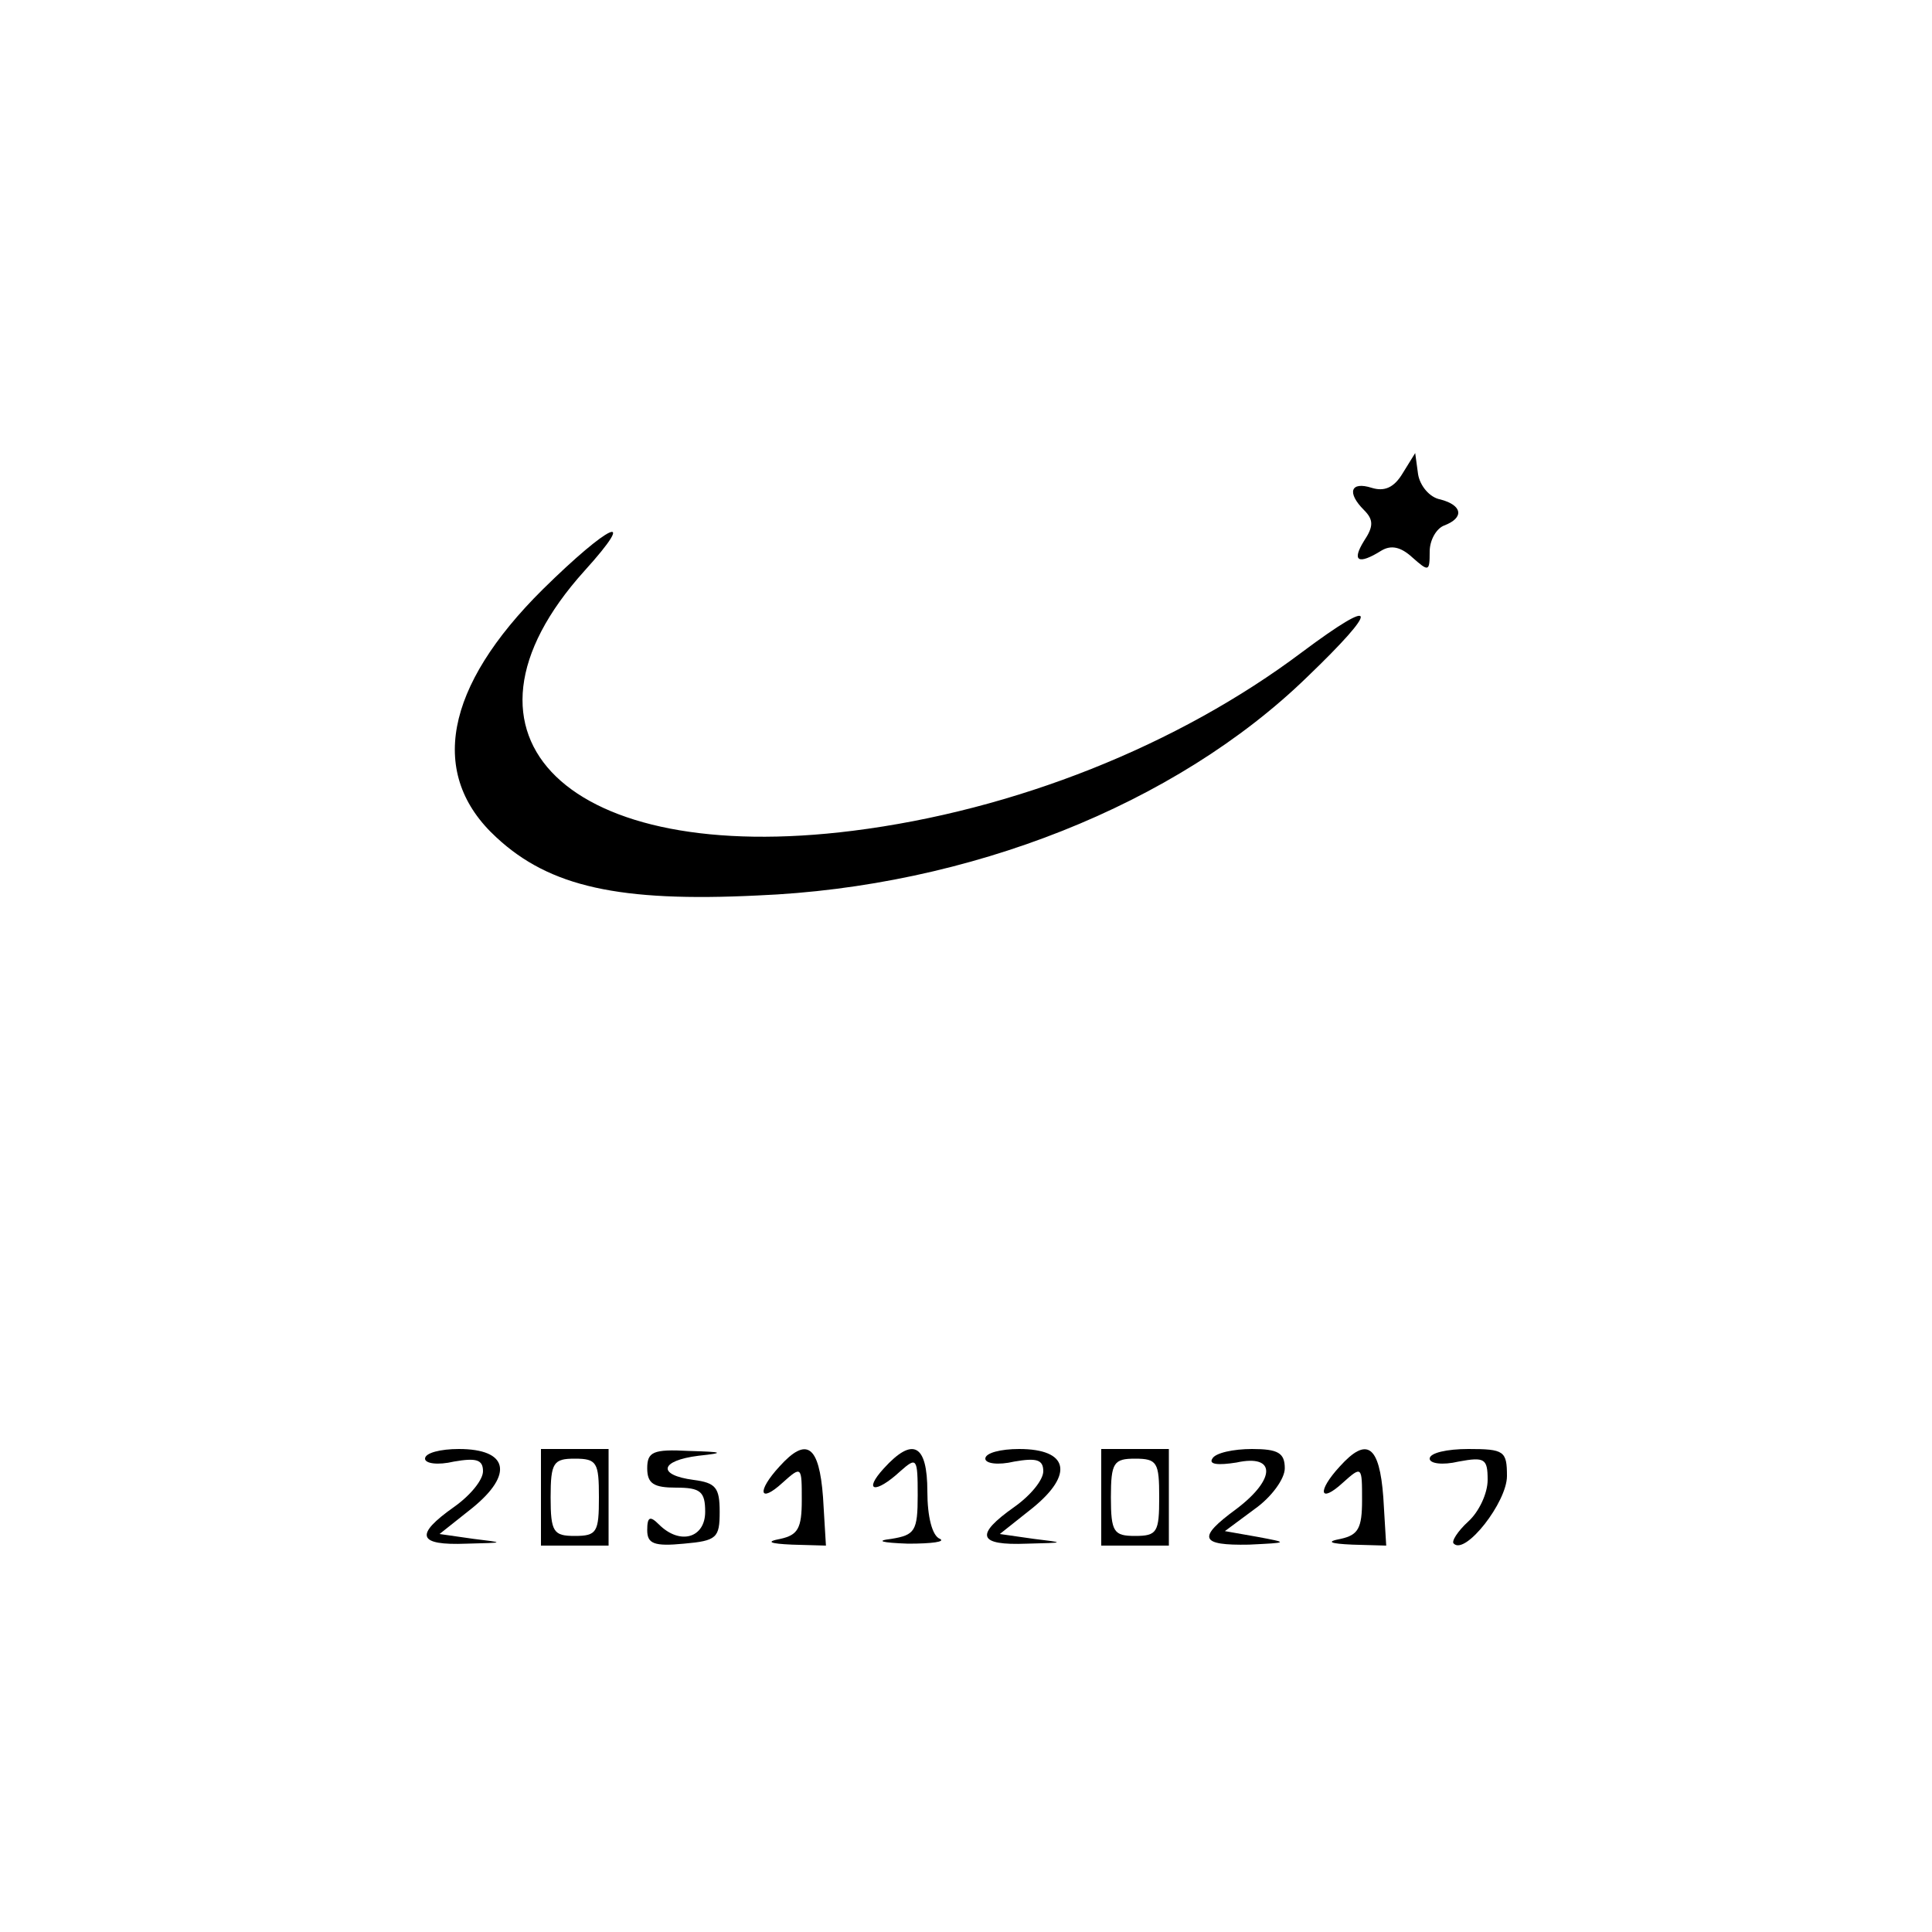 <?xml version="1.0" standalone="no"?>
<!DOCTYPE svg PUBLIC "-//W3C//DTD SVG 20010904//EN"
 "http://www.w3.org/TR/2001/REC-SVG-20010904/DTD/svg10.dtd">
<svg version="1.0" xmlns="http://www.w3.org/2000/svg"
 width="200pt" height="200pt" viewBox="0 0 200 200"
 preserveAspectRatio="xMidYMid meet">

<g transform="translate(0,200) scale(0.1,-0.1)"
fill="#000000" stroke="none">
<path d="M1452 1510 c-9 -15 -19 -19 -32 -15 -22 7 -26 -5 -8 -23 10 -10 10
-17 0 -32 -13 -21 -6 -25 18 -10 10 6 20 4 32 -7 17 -15 18 -15 18 6 0 12 7
24 15 27 21 8 19 21 -4 27 -11 2 -21 14 -23 26 l-3 22 -13 -21z"/>
<path d="M562 1390 c-102 -101 -119 -192 -48 -257 55 -51 127 -67 270 -60 219
9 433 94 569 226 76 73 74 85 -5 26 -129 -97 -298 -164 -465 -185 -294 -37
-433 97 -278 269 57 63 26 49 -43 -19z"/>
<path d="M440 490 c0 -5 13 -7 30 -3 23 4 30 2 30 -10 0 -9 -13 -25 -30 -37
-41 -29 -38 -40 13 -38 40 1 40 1 7 5 l-35 5 34 27 c43 35 37 61 -14 61 -19 0
-35 -4 -35 -10z"/>
<path d="M560 450 l0 -50 35 0 35 0 0 50 0 50 -35 0 -35 0 0 -50z m60 0 c0
-36 -2 -40 -25 -40 -22 0 -25 4 -25 40 0 36 3 40 25 40 23 0 25 -4 25 -40z"/>
<path d="M670 480 c0 -16 7 -20 30 -20 25 0 30 -4 30 -25 0 -27 -26 -35 -48
-13 -9 9 -12 8 -12 -6 0 -14 7 -17 38 -14 34 3 37 6 37 33 0 25 -4 30 -27 33
-38 5 -35 20 5 25 28 3 26 4 -10 5 -37 2 -43 -1 -43 -18z"/>
<path d="M807 482 c-24 -26 -21 -39 3 -17 20 18 20 17 20 -18 0 -29 -4 -36
-22 -40 -16 -3 -11 -5 12 -6 l35 -1 -3 50 c-4 54 -17 63 -45 32z"/>
<path d="M915 480 c-22 -24 -9 -27 17 -3 17 15 18 14 18 -25 0 -37 -3 -41 -27
-45 -17 -2 -11 -4 17 -5 25 0 39 2 33 5 -8 3 -13 23 -13 49 0 49 -15 57 -45
24z"/>
<path d="M1020 490 c0 -5 13 -7 30 -3 23 4 30 2 30 -10 0 -9 -13 -25 -30 -37
-41 -29 -38 -40 13 -38 40 1 40 1 7 5 l-35 5 34 27 c43 35 37 61 -14 61 -19 0
-35 -4 -35 -10z"/>
<path d="M1140 450 l0 -50 35 0 35 0 0 50 0 50 -35 0 -35 0 0 -50z m60 0 c0
-36 -2 -40 -25 -40 -22 0 -25 4 -25 40 0 36 3 40 25 40 23 0 25 -4 25 -40z"/>
<path d="M1255 490 c-4 -6 6 -7 25 -4 41 9 41 -17 0 -48 -41 -30 -38 -38 13
-37 41 2 41 2 9 8 l-34 6 31 23 c17 12 31 31 31 42 0 16 -7 20 -34 20 -19 0
-38 -4 -41 -10z"/>
<path d="M1387 482 c-24 -26 -21 -39 3 -17 20 18 20 17 20 -18 0 -29 -4 -36
-22 -40 -16 -3 -11 -5 12 -6 l35 -1 -3 50 c-4 54 -17 63 -45 32z"/>
<path d="M1480 490 c0 -5 13 -7 30 -3 27 5 30 3 30 -19 0 -14 -9 -33 -20 -43
-11 -10 -18 -21 -15 -23 12 -12 55 43 55 70 0 26 -3 28 -40 28 -22 0 -40 -4
-40 -10z"/>
</g>
</svg>
